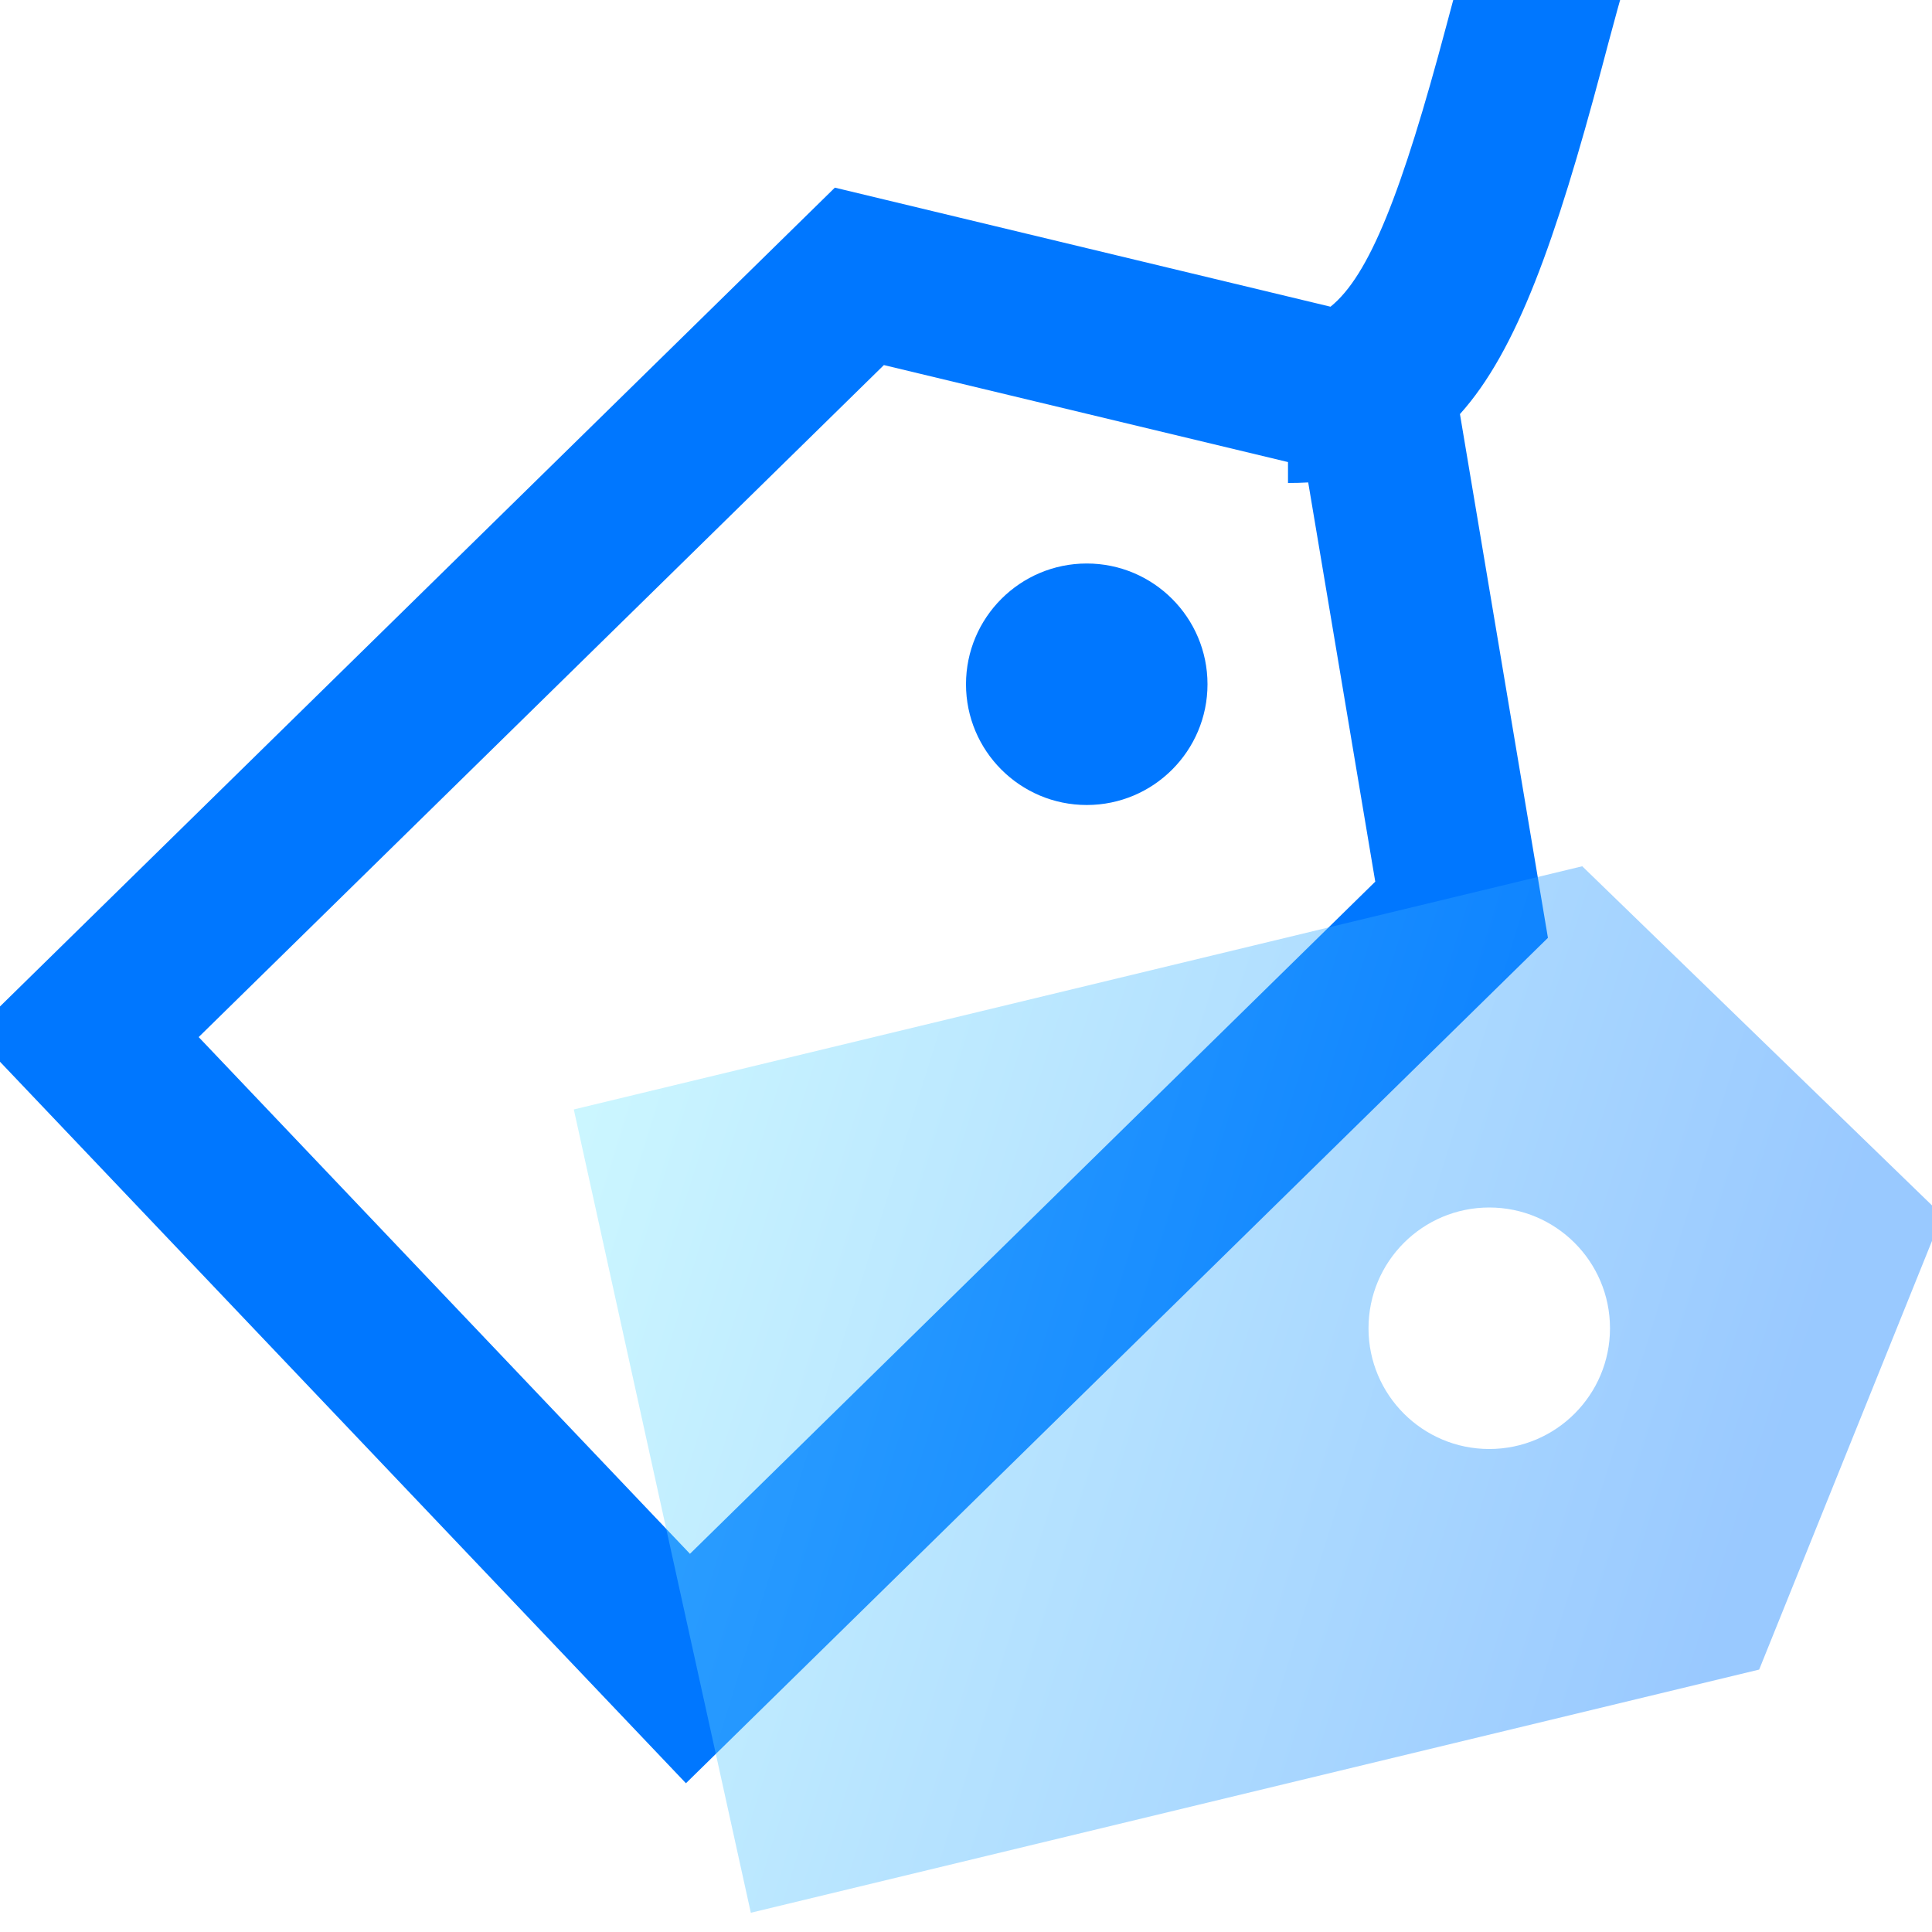 <?xml version="1.0" encoding="UTF-8"?>
<svg width="24px" height="24px" viewBox="0 0 24 24" version="1.1" xmlns="http://www.w3.org/2000/svg" xmlns:xlink="http://www.w3.org/1999/xlink">
    <!-- Generator: Sketch 55.2 (78181) - https://sketchapp.com -->
    <title>ic-24-providers-type</title>
    <desc>Created with Sketch.</desc>
    <defs>
        <linearGradient x1="89.733%" y1="50%" x2="0%" y2="28.446%" id="linearGradient-1">
            <stop stop-color="#0077FF" offset="0%"></stop>
            <stop stop-color="#7DE8FF" offset="100%"></stop>
        </linearGradient>
    </defs>
    <g id="UI-Kit" stroke="none" stroke-width="1" fill="none" fill-rule="evenodd">
        <g id="000.-UI-kit" transform="translate(-1512, -4327)">
            <g id="Group-55" transform="translate(1383, 4279)">
                <g id="ic-24-providers-type" transform="translate(129, 48)">
                    <path d="M16.528,3.81 C17.008,3.424 17.413,2.401 17.967,0.32 L18.05,0.01 C18.779,-2.72 19.274,-3.921 20.385,-4.788 L21.615,-3.212 C20.996,-2.728 20.585,-1.734 19.982,0.526 L19.9,0.835 C19.327,2.987 18.842,4.36 18.136,5.144 L19.229,11.65 L8.521,22.152 L-0.338,12.834 L10.371,2.331 L16.528,3.81 Z M16,5.74 L10.98,4.535 L2.468,12.883 L8.571,19.302 L17.084,10.952 L16.251,5.993 C16.17,5.998 16.086,6 16,6 L16,5.74 Z M13.5,10 C12.672,10 12,9.328 12,8.5 C12,7.672 12.672,7 13.5,7 C14.328,7 15,7.672 15,8.5 C15,9.328 14.328,10 13.5,10 Z" id="Combined-Shape" fill="#0077FF" fill-rule="nonzero"></path>
                    <path d="M19.655,10.761 L24.128,15.098 L21.853,20.74 L9.327,23.761 L8.27,18.964 L7.128,13.782 L19.655,10.761 Z M18.5,18 C19.328,18 20,17.328 20,16.5 C20,15.672 19.328,15 18.5,15 C17.672,15 17,15.672 17,16.5 C17,17.328 17.672,18 18.5,18 Z" id="Combined-Shape" fill="url(#linearGradient-1)" opacity="0.4"></path>
                </g>
            </g>
        </g>
    </g>
</svg>